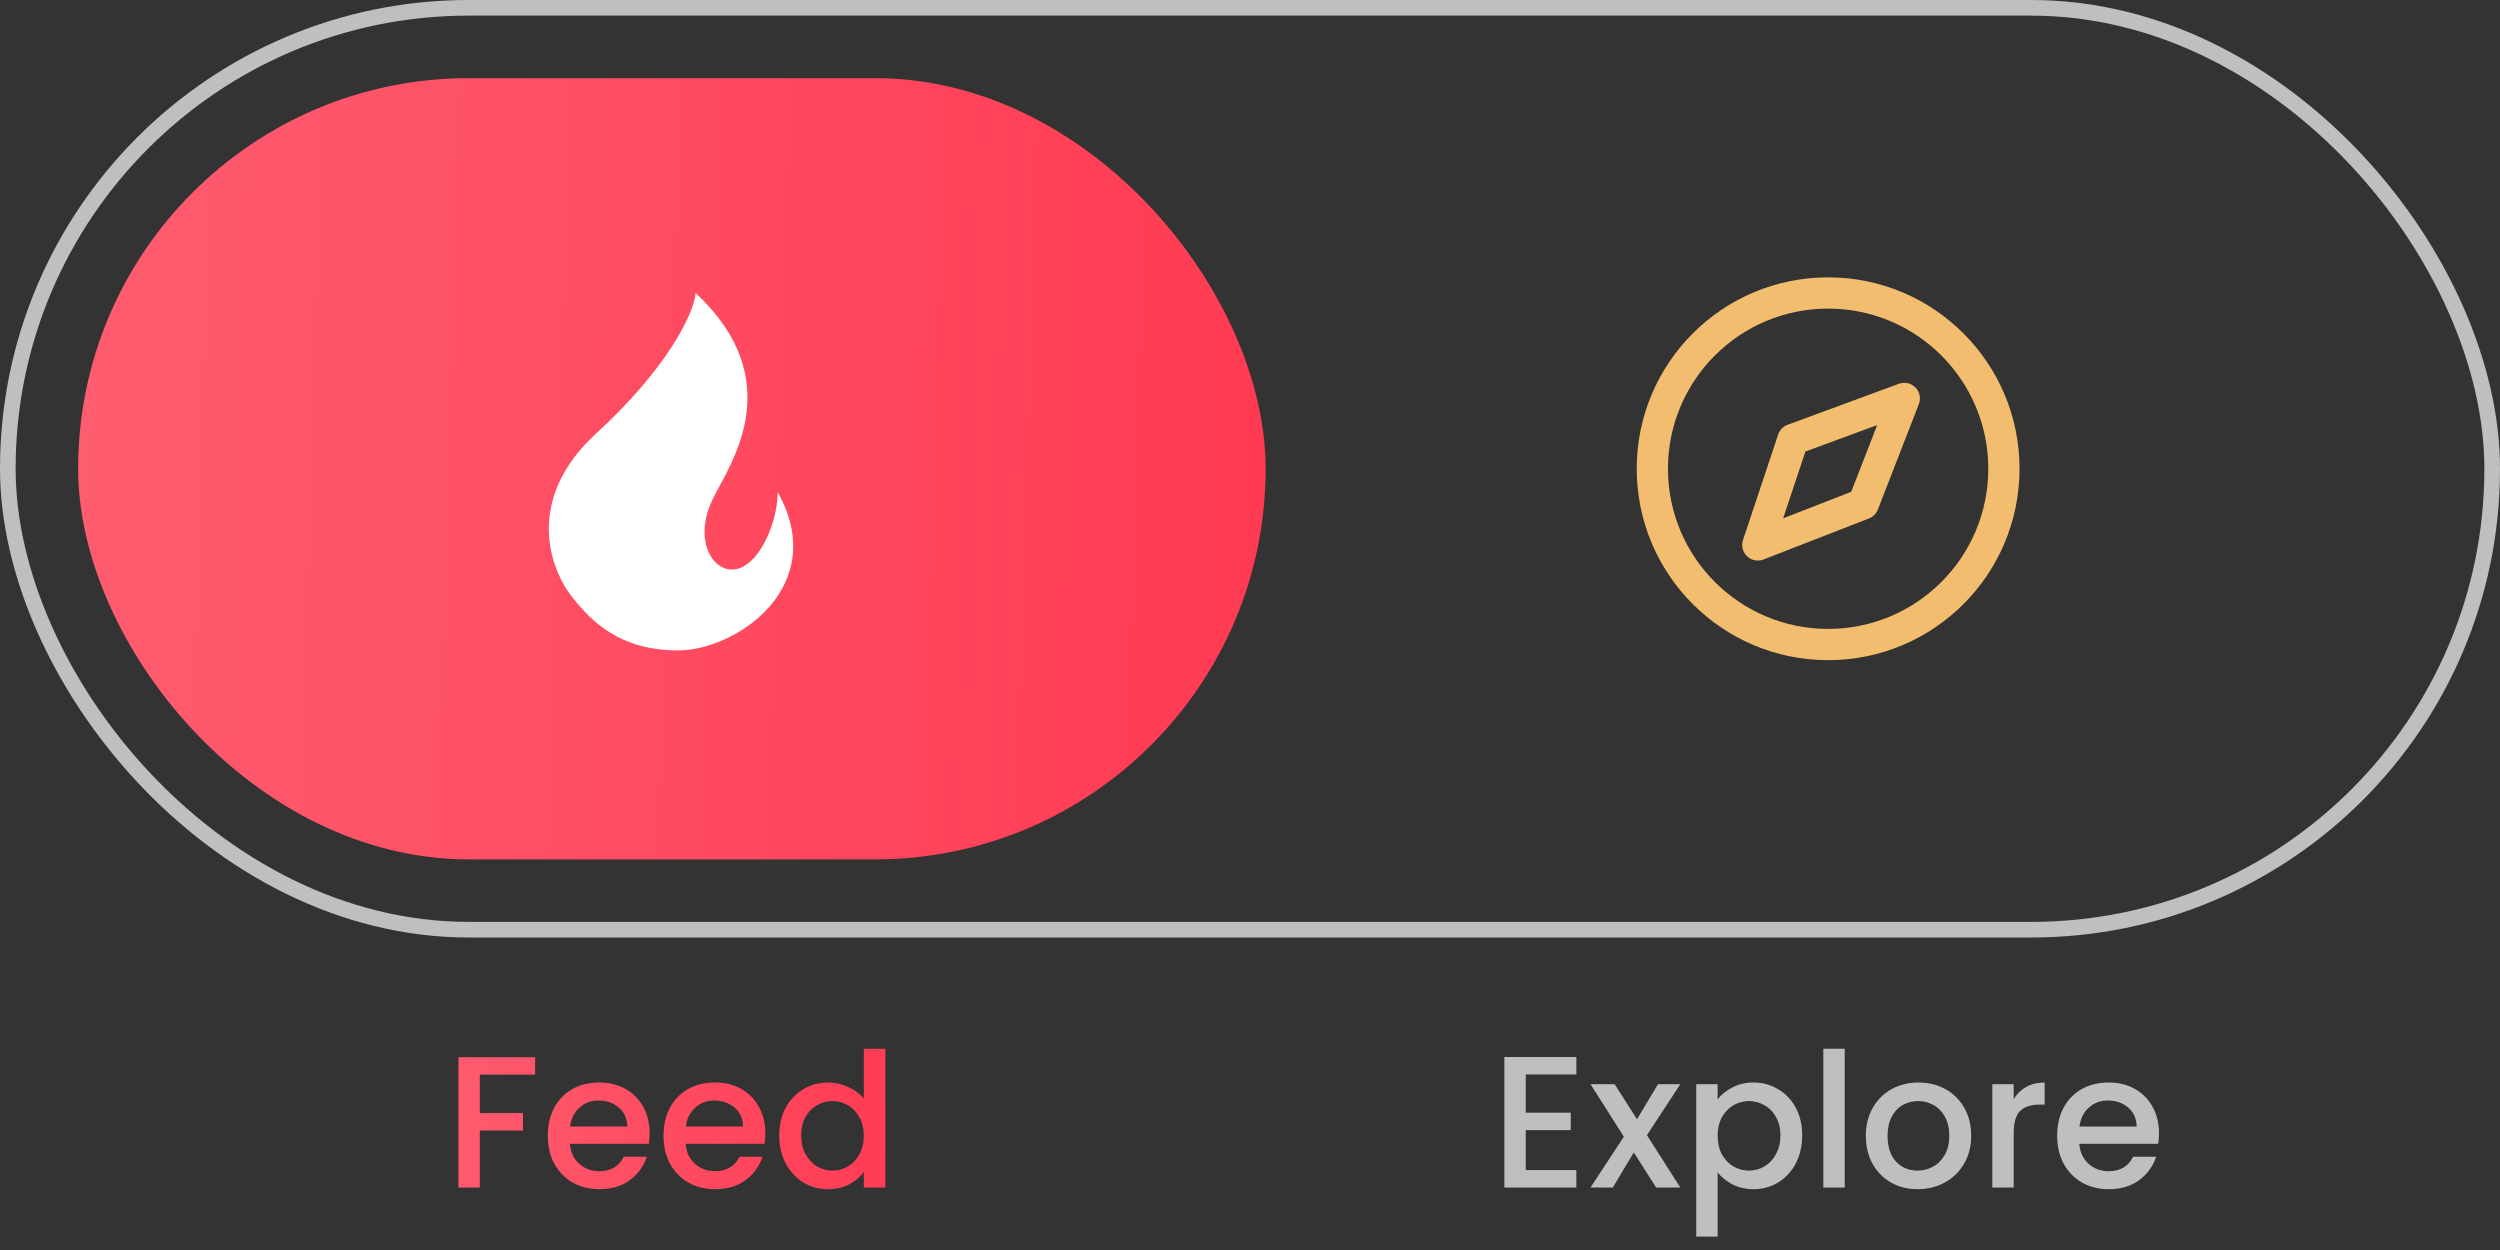 <svg width="160" height="80" viewBox="0 0 160 80" fill="none" xmlns="http://www.w3.org/2000/svg">
<rect x="0" y="0" width="160" height="80" fill="#333333" stroke="none"/>
<circle cx="117" cy="30" r="11.25" stroke="#F2BD6F" stroke-width="2"/>
<path d="M114.75 28.125L112.5 34.875L119.25 32.25L121.875 25.5L114.75 28.125Z" stroke="#F2BD6F" stroke-width="2" stroke-linejoin="round"/>
<rect x="5" y="5" width="76" height="50" rx="25" fill="url(#paint0_linear)"/>
<path d="M38.147 27.75C42.647 23.625 44.397 20.125 44.522 18.75C50.522 24.375 46.772 29.625 45.647 31.875C44.522 34.125 45.272 36 46.397 36.375C48.22 36.982 49.772 33.75 49.772 31.5C53.147 37.5 47.147 41.625 43.397 41.625C39.647 41.625 37.847 39.75 36.647 38.25C35.147 36.375 33.588 31.929 38.147 27.75Z" fill="white"/>
<rect x="0.5" y="0.5" width="159" height="59" rx="29.5" stroke="#BFBFBF"/>
<path d="M34.248 67.66V68.776H30.707V71.236H33.468V72.352H30.707V76H29.34V67.66H34.248ZM41.575 72.532C41.575 72.78 41.559 73.004 41.527 73.204H36.475C36.515 73.732 36.711 74.156 37.063 74.476C37.415 74.796 37.847 74.956 38.359 74.956C39.095 74.956 39.615 74.648 39.919 74.032H41.395C41.195 74.64 40.831 75.14 40.303 75.532C39.783 75.916 39.135 76.108 38.359 76.108C37.727 76.108 37.159 75.968 36.655 75.688C36.159 75.4 35.767 75 35.479 74.488C35.199 73.968 35.059 73.368 35.059 72.688C35.059 72.008 35.195 71.412 35.467 70.9C35.747 70.38 36.135 69.98 36.631 69.7C37.135 69.42 37.711 69.28 38.359 69.28C38.983 69.28 39.539 69.416 40.027 69.688C40.515 69.96 40.895 70.344 41.167 70.84C41.439 71.328 41.575 71.892 41.575 72.532ZM40.147 72.1C40.139 71.596 39.959 71.192 39.607 70.888C39.255 70.584 38.819 70.432 38.299 70.432C37.827 70.432 37.423 70.584 37.087 70.888C36.751 71.184 36.551 71.588 36.487 72.1H40.147ZM48.981 72.532C48.981 72.78 48.965 73.004 48.934 73.204H43.882C43.922 73.732 44.117 74.156 44.469 74.476C44.822 74.796 45.254 74.956 45.766 74.956C46.502 74.956 47.022 74.648 47.325 74.032H48.801C48.602 74.64 48.237 75.14 47.709 75.532C47.19 75.916 46.541 76.108 45.766 76.108C45.133 76.108 44.566 75.968 44.062 75.688C43.566 75.4 43.173 75 42.886 74.488C42.605 73.968 42.465 73.368 42.465 72.688C42.465 72.008 42.602 71.412 42.873 70.9C43.154 70.38 43.541 69.98 44.038 69.7C44.541 69.42 45.117 69.28 45.766 69.28C46.389 69.28 46.946 69.416 47.434 69.688C47.922 69.96 48.301 70.344 48.574 70.84C48.846 71.328 48.981 71.892 48.981 72.532ZM47.553 72.1C47.545 71.596 47.365 71.192 47.014 70.888C46.661 70.584 46.225 70.432 45.706 70.432C45.233 70.432 44.83 70.584 44.493 70.888C44.157 71.184 43.958 71.588 43.894 72.1H47.553ZM49.872 72.664C49.872 72 50.008 71.412 50.28 70.9C50.56 70.388 50.936 69.992 51.408 69.712C51.888 69.424 52.42 69.28 53.004 69.28C53.436 69.28 53.86 69.376 54.276 69.568C54.7 69.752 55.036 70 55.284 70.312V67.12H56.664V76H55.284V75.004C55.06 75.324 54.748 75.588 54.348 75.796C53.956 76.004 53.504 76.108 52.992 76.108C52.416 76.108 51.888 75.964 51.408 75.676C50.936 75.38 50.56 74.972 50.28 74.452C50.008 73.924 49.872 73.328 49.872 72.664ZM55.284 72.688C55.284 72.232 55.188 71.836 54.996 71.5C54.812 71.164 54.568 70.908 54.264 70.732C53.96 70.556 53.632 70.468 53.28 70.468C52.928 70.468 52.6 70.556 52.296 70.732C51.992 70.9 51.744 71.152 51.552 71.488C51.368 71.816 51.276 72.208 51.276 72.664C51.276 73.12 51.368 73.52 51.552 73.864C51.744 74.208 51.992 74.472 52.296 74.656C52.608 74.832 52.936 74.92 53.28 74.92C53.632 74.92 53.96 74.832 54.264 74.656C54.568 74.48 54.812 74.224 54.996 73.888C55.188 73.544 55.284 73.144 55.284 72.688Z" fill="url(#paint1_linear)"/>
<path d="M97.647 68.764V71.212H100.527V72.328H97.647V74.884H100.887V76H96.279V67.648H100.887V68.764H97.647ZM105.404 72.652L107.54 76H105.992L104.564 73.756L103.22 76H101.792L103.928 72.748L101.792 69.388H103.34L104.768 71.632L106.112 69.388H107.54L105.404 72.652ZM109.928 70.36C110.16 70.056 110.476 69.8 110.876 69.592C111.276 69.384 111.728 69.28 112.232 69.28C112.808 69.28 113.332 69.424 113.804 69.712C114.284 69.992 114.66 70.388 114.932 70.9C115.204 71.412 115.34 72 115.34 72.664C115.34 73.328 115.204 73.924 114.932 74.452C114.66 74.972 114.284 75.38 113.804 75.676C113.332 75.964 112.808 76.108 112.232 76.108C111.728 76.108 111.28 76.008 110.888 75.808C110.496 75.6 110.176 75.344 109.928 75.04V79.144H108.56V69.388H109.928V70.36ZM113.948 72.664C113.948 72.208 113.852 71.816 113.66 71.488C113.476 71.152 113.228 70.9 112.916 70.732C112.612 70.556 112.284 70.468 111.932 70.468C111.588 70.468 111.26 70.556 110.948 70.732C110.644 70.908 110.396 71.164 110.204 71.5C110.02 71.836 109.928 72.232 109.928 72.688C109.928 73.144 110.02 73.544 110.204 73.888C110.396 74.224 110.644 74.48 110.948 74.656C111.26 74.832 111.588 74.92 111.932 74.92C112.284 74.92 112.612 74.832 112.916 74.656C113.228 74.472 113.476 74.208 113.66 73.864C113.852 73.52 113.948 73.12 113.948 72.664ZM118.061 67.12V76H116.693V67.12H118.061ZM122.725 76.108C122.101 76.108 121.537 75.968 121.033 75.688C120.529 75.4 120.133 75 119.845 74.488C119.557 73.968 119.413 73.368 119.413 72.688C119.413 72.016 119.561 71.42 119.857 70.9C120.153 70.38 120.557 69.98 121.069 69.7C121.581 69.42 122.153 69.28 122.785 69.28C123.417 69.28 123.989 69.42 124.501 69.7C125.013 69.98 125.417 70.38 125.713 70.9C126.009 71.42 126.157 72.016 126.157 72.688C126.157 73.36 126.005 73.956 125.701 74.476C125.397 74.996 124.981 75.4 124.453 75.688C123.933 75.968 123.357 76.108 122.725 76.108ZM122.725 74.92C123.077 74.92 123.405 74.836 123.709 74.668C124.021 74.5 124.273 74.248 124.465 73.912C124.657 73.576 124.753 73.168 124.753 72.688C124.753 72.208 124.661 71.804 124.477 71.476C124.293 71.14 124.049 70.888 123.745 70.72C123.441 70.552 123.113 70.468 122.761 70.468C122.409 70.468 122.081 70.552 121.777 70.72C121.481 70.888 121.245 71.14 121.069 71.476C120.893 71.804 120.805 72.208 120.805 72.688C120.805 73.4 120.985 73.952 121.345 74.344C121.713 74.728 122.173 74.92 122.725 74.92ZM128.877 70.348C129.077 70.012 129.341 69.752 129.669 69.568C130.005 69.376 130.401 69.28 130.857 69.28V70.696H130.509C129.973 70.696 129.565 70.832 129.285 71.104C129.013 71.376 128.877 71.848 128.877 72.52V76H127.509V69.388H128.877V70.348ZM138.175 72.532C138.175 72.78 138.159 73.004 138.127 73.204H133.075C133.115 73.732 133.311 74.156 133.663 74.476C134.015 74.796 134.447 74.956 134.959 74.956C135.695 74.956 136.215 74.648 136.519 74.032H137.995C137.795 74.64 137.431 75.14 136.903 75.532C136.383 75.916 135.735 76.108 134.959 76.108C134.327 76.108 133.759 75.968 133.255 75.688C132.759 75.4 132.367 75 132.079 74.488C131.799 73.968 131.659 73.368 131.659 72.688C131.659 72.008 131.795 71.412 132.067 70.9C132.347 70.38 132.735 69.98 133.231 69.7C133.735 69.42 134.311 69.28 134.959 69.28C135.583 69.28 136.139 69.416 136.627 69.688C137.115 69.96 137.495 70.344 137.767 70.84C138.039 71.328 138.175 71.892 138.175 72.532ZM136.747 72.1C136.739 71.596 136.559 71.192 136.207 70.888C135.855 70.584 135.419 70.432 134.899 70.432C134.427 70.432 134.023 70.584 133.687 70.888C133.351 71.184 133.151 71.588 133.087 72.1H136.747Z" fill="#BFBFBF"/>
<defs>
<linearGradient id="paint0_linear" x1="1.073" y1="-3.594" x2="86.292" y2="-1.093" gradientUnits="userSpaceOnUse">
<stop stop-color="#FE5E71"/>
<stop offset="1" stop-color="#FF3951"/>
</linearGradient>
<linearGradient id="paint1_linear" x1="26.45" y1="61.25" x2="60.074" y2="62.467" gradientUnits="userSpaceOnUse">
<stop stop-color="#FE5E71"/>
<stop offset="1" stop-color="#FF3951"/>
</linearGradient>
</defs>
</svg>
